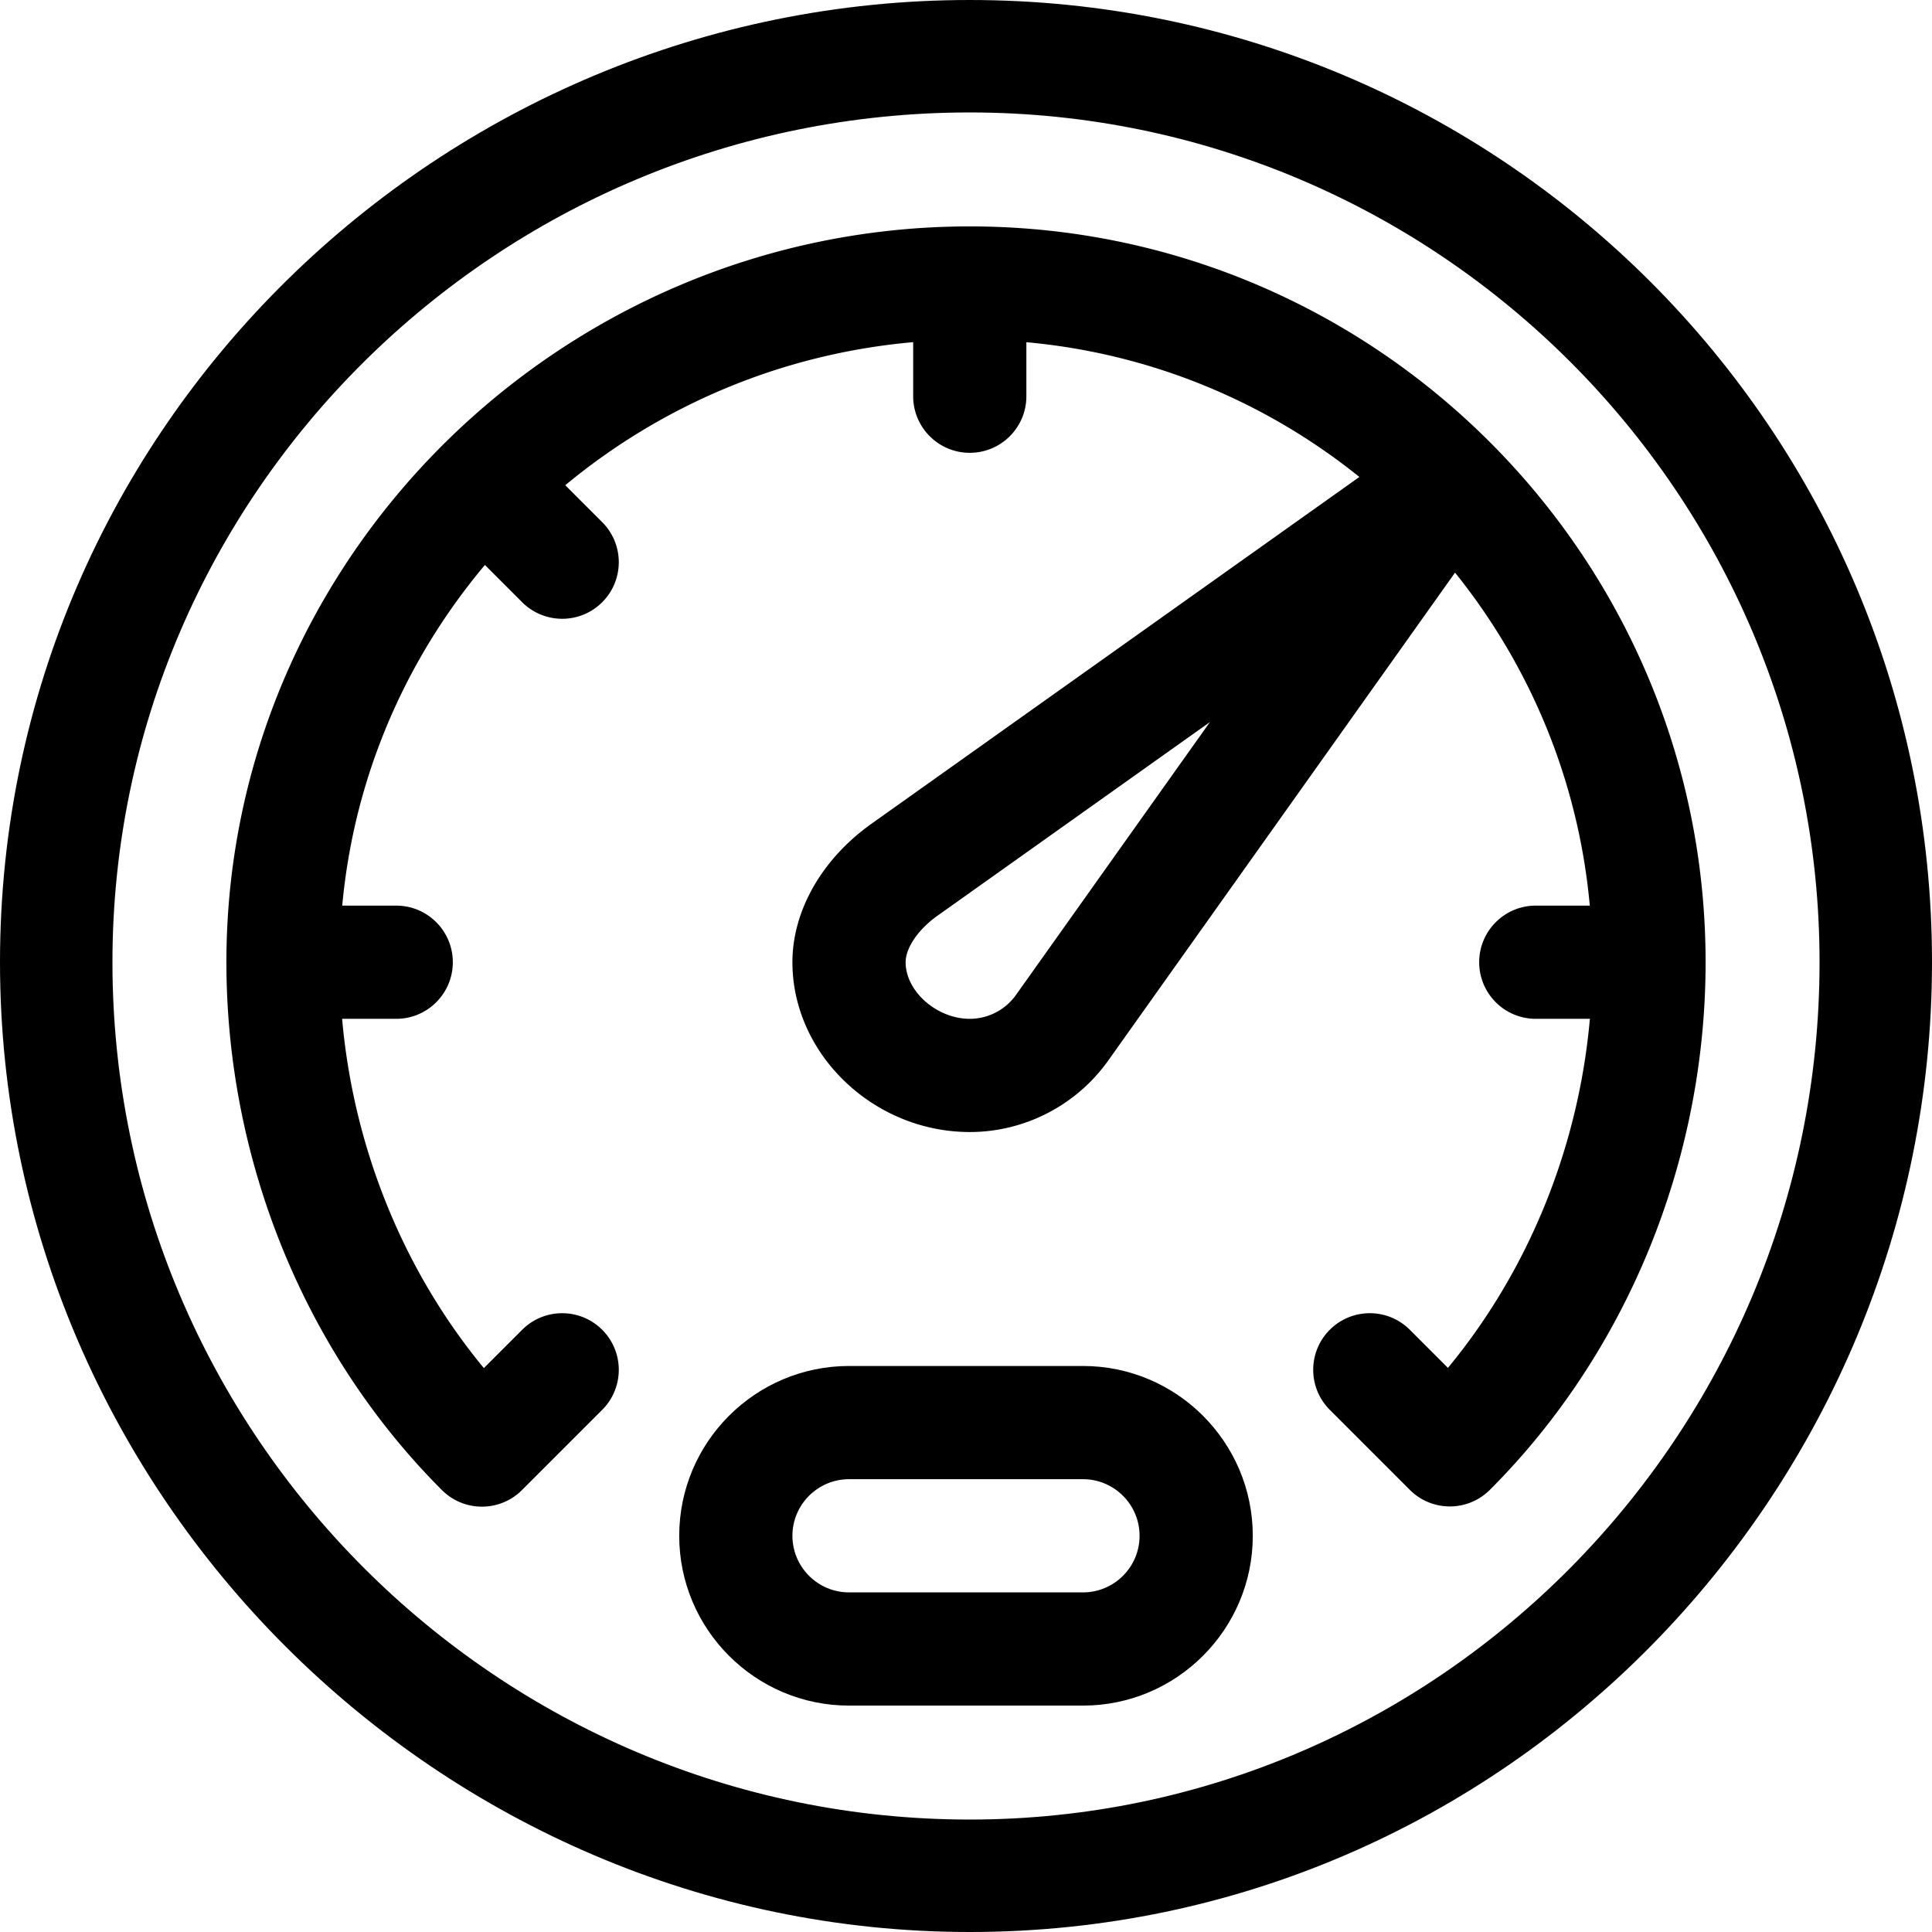 <svg xmlns="http://www.w3.org/2000/svg" viewBox="0 0 512 512">
    <path d="M257 0C117.105 0 0 113.025 0 255c0 141.19 116.449 257 257 257 142.13 0 255-117.257 255-257C512 114.061 397.951 0 257 0zm0 482.2C131.832 482.2 29.8 380.168 29.8 255 29.8 130.935 131.832 29.8 257 29.8c124.065 0 225.2 101.135 225.2 225.2 0 125.168-101.135 227.2-225.2 227.2z"/>
    <path d="M257 60C149.21 60 60 147.491 60 255c0 52.603 20.817 103.589 57.114 139.886 5.853 5.854 15.356 5.857 21.213 0l21.265-21.265c5.857-5.858 5.857-15.355 0-21.213-5.857-5.857-15.355-5.857-21.213 0l-10.151 10.151C106.889 336.72 93.676 304.164 90.663 270H105c8.284 0 15-6.716 15-15s-6.716-15-15-15H90.697c3.129-34.135 16.816-65.304 37.812-90.277l9.87 9.87c5.857 5.857 15.355 5.858 21.213 0 5.858-5.858 5.858-15.355 0-21.213l-9.791-9.791C175.229 107.505 207.083 93.76 242 90.674V105c0 8.284 6.716 15 15 15s15-6.716 15-15V90.689c33.219 3.008 63.624 15.9 88.248 35.709l-129.301 91.907C217.831 227.629 210 241.346 210 255c0 1.025.038 2.043.113 3.053C211.815 281.088 232.594 300 257 300c14.542 0 28.257-7.082 36.694-18.948l91.907-129.301c19.809 24.624 32.702 55.03 35.71 88.249H407c-8.284 0-15 6.716-15 15s6.716 15 15 15h14.334c-3.021 34.114-16.252 66.65-37.617 92.503l-10.096-10.096c-5.858-5.858-15.355-5.858-21.213 0-5.858 5.858-5.858 15.355 0 21.213l21.207 21.208c5.854 5.853 15.356 5.858 21.213 0C431.162 358.495 452 307.529 452 255c0-107.503-87.39-195-195-195zm12.242 203.671A15.05 15.05 0 01257 270c-8.738 0-17-7.29-17-15 0-3.782 3.347-8.702 8.328-12.243l72.316-51.402-51.402 72.316z"/>
    <path d="M287 362h-62c-24.813 0-45 20.187-45 45s20.187 45 45 45h62c24.813 0 45-20.187 45-45s-20.187-45-45-45zm0 60h-62c-8.271 0-15-6.729-15-15s6.729-15 15-15h62c8.271 0 15 6.729 15 15s-6.729 15-15 15z"/>
</svg>
